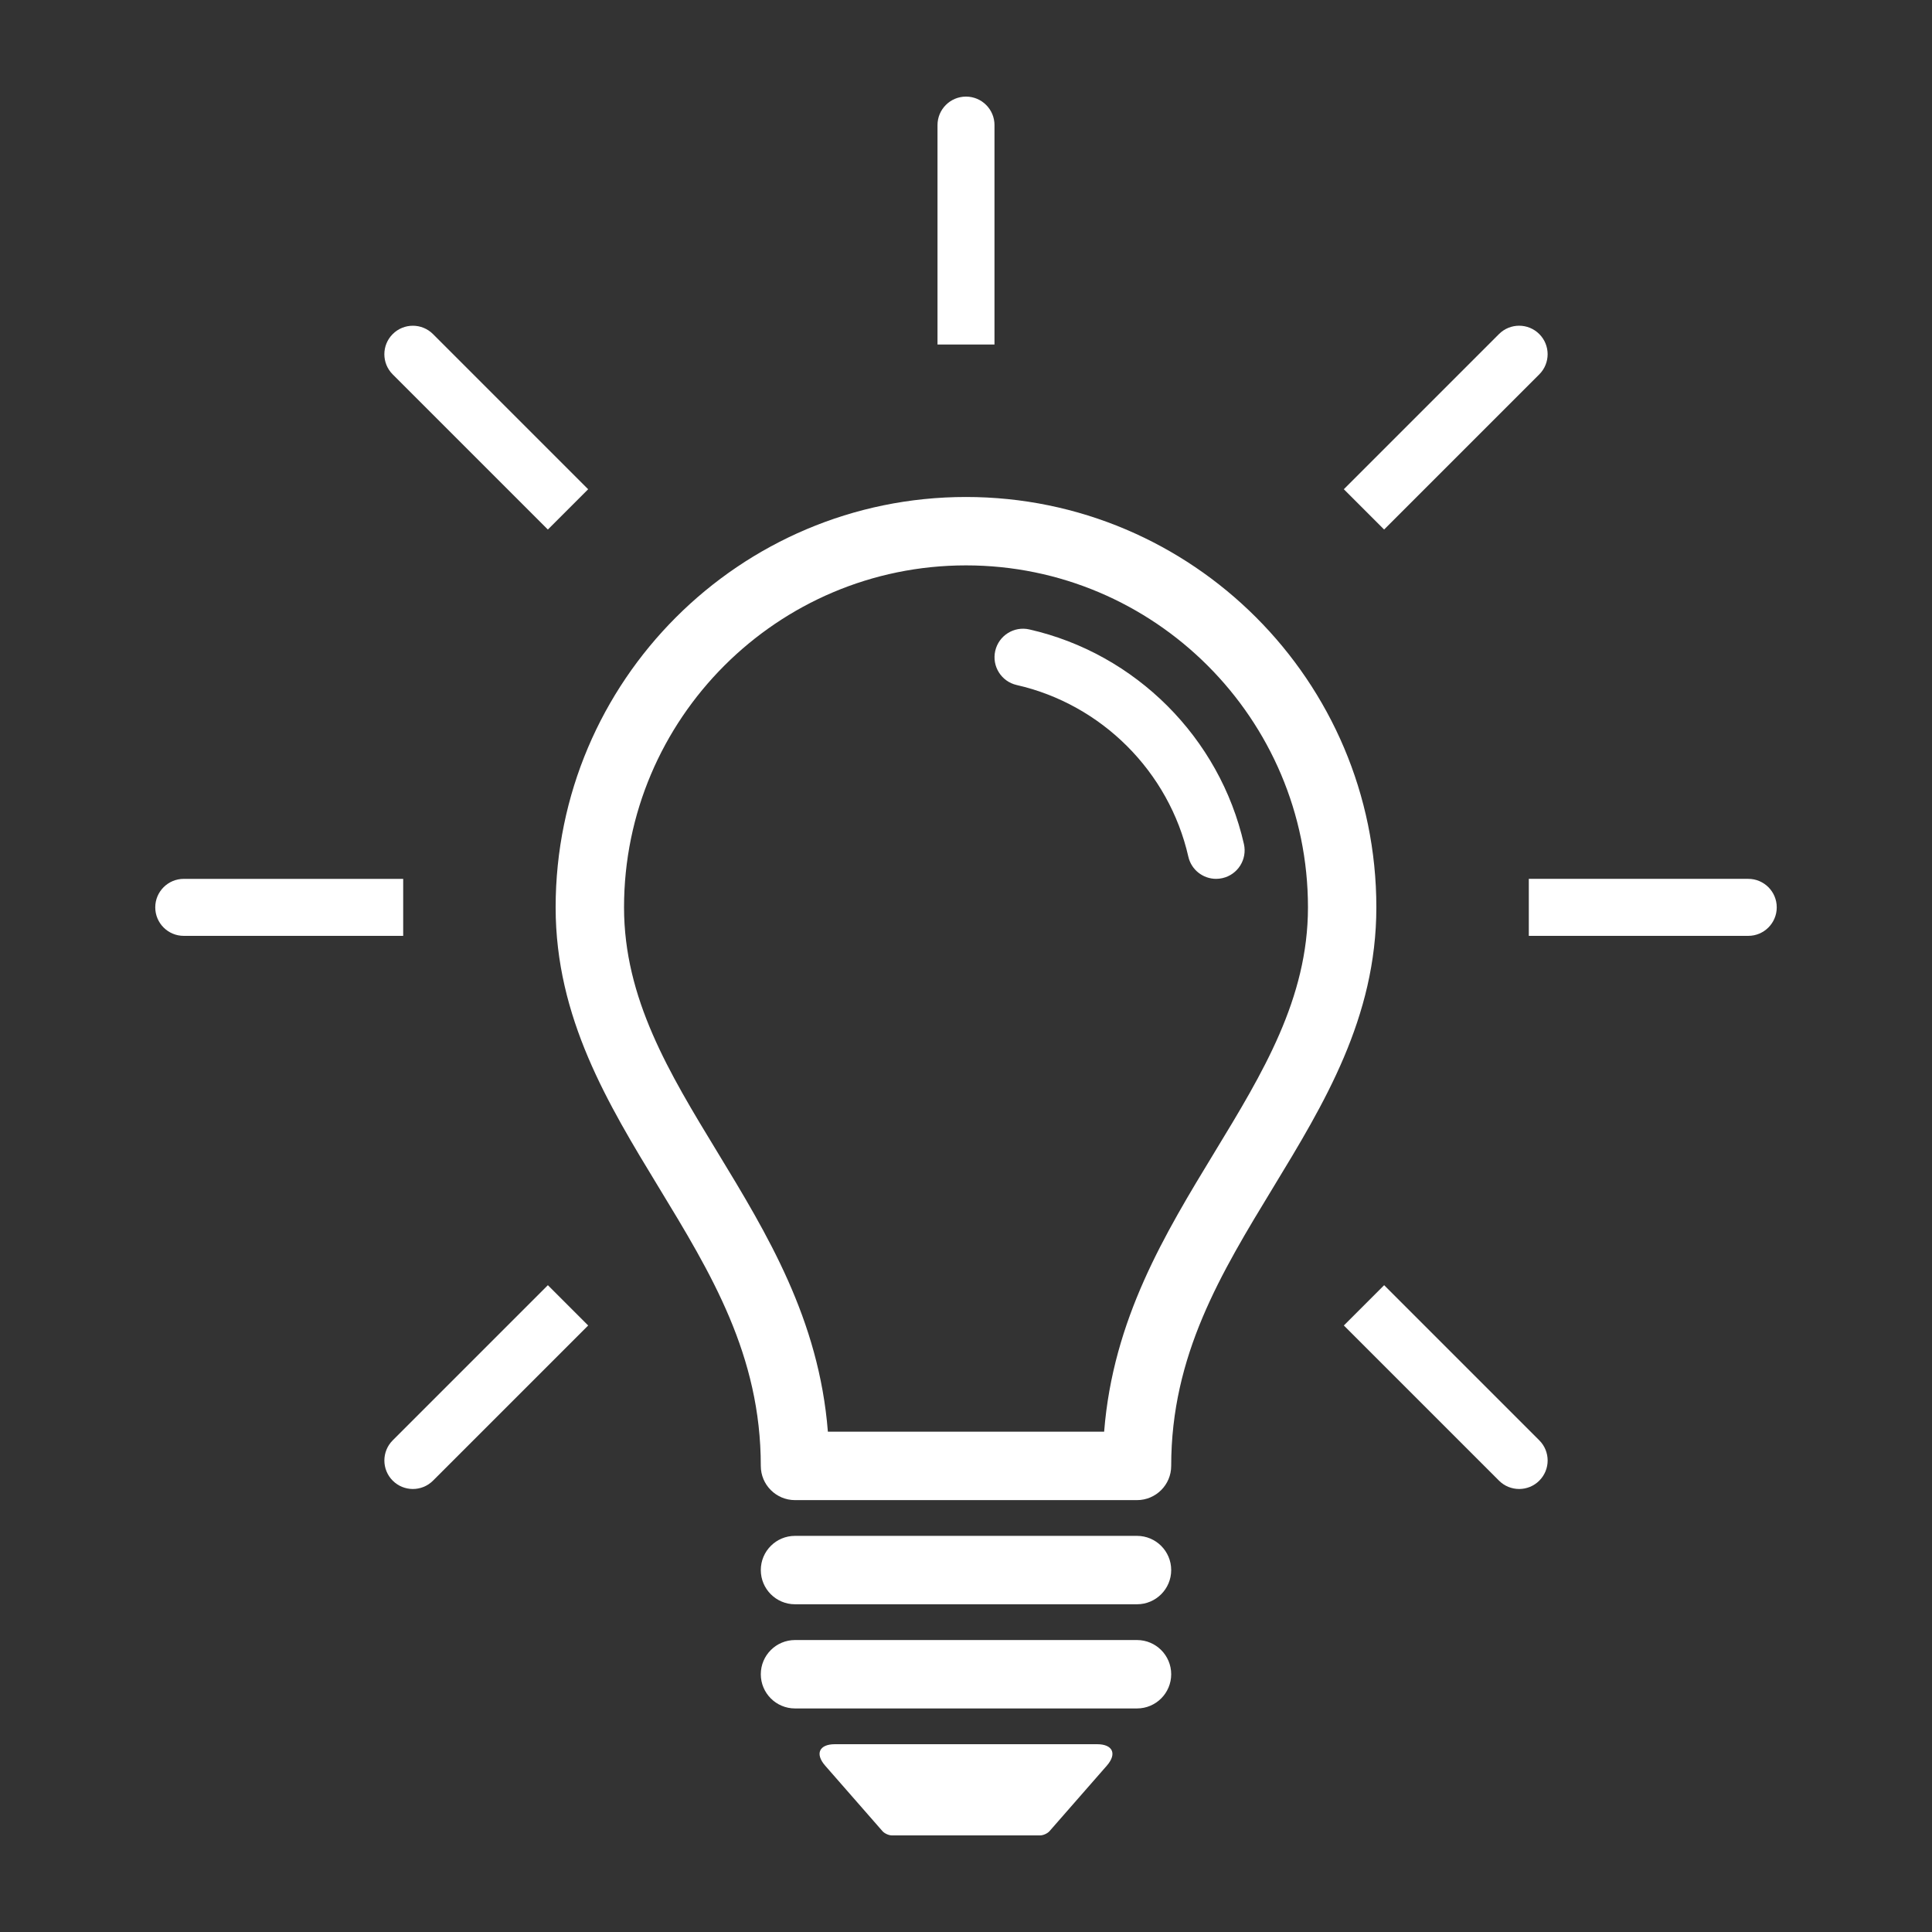 <?xml version="1.0" encoding="UTF-8" standalone="no"?>
<svg
   version="1.1"
   x="0px"
   y="0px"
   viewBox="0 0 100 100"
   enable-background="new 0 0 100 100"
   xml:space="preserve"
   id="svg26"
   sodipodi:docname="default.svg"
   inkscape:version="1.1.2 (0a00cf5339, 2022-02-04)"
   xmlns:inkscape="http://www.inkscape.org/namespaces/inkscape"
   xmlns:sodipodi="http://sodipodi.sourceforge.net/DTD/sodipodi-0.dtd"
   xmlns="http://www.w3.org/2000/svg"
   xmlns:svg="http://www.w3.org/2000/svg"
   xmlns:rdf="http://www.w3.org/1999/02/22-rdf-syntax-ns#"
   xmlns:cc="http://creativecommons.org/ns#"
   xmlns:dc="http://purl.org/dc/elements/1.1/"><rect x="0" y="0" width="100" height="100" fill="#333333" stroke="none"/><defs
     id="defs30" /><sodipodi:namedview
     pagecolor="#ffffff"
     bordercolor="#666666"
     borderopacity="1"
     objecttolerance="10"
     gridtolerance="10"
     guidetolerance="10"
     inkscape:pageopacity="0"
     inkscape:pageshadow="2"
     inkscape:window-width="1029"
     inkscape:window-height="480"
     id="namedview28"
     showgrid="false"
     inkscape:zoom="2.36"
     inkscape:cx="9.7457627"
     inkscape:cy="50.211864"
     inkscape:window-x="0"
     inkscape:window-y="27"
     inkscape:window-maximized="0"
     inkscape:current-layer="svg26"
     inkscape:pagecheckerboard="0" /><g
     id="g1235"
     style="fill:#ffffff"><path
       style="fill:#ffffff;fill-opacity:1"
       id="path2"
       d="m 34.093,61.451 c 2.719,4.471 5.286,8.694 5.286,14.424 0,0.978 0.793,1.771 1.771,1.771 h 17.7 c 0.978,0 1.771,-0.792 1.771,-1.771 0,-5.729 2.567,-9.953 5.286,-14.424 2.622,-4.313 5.333,-8.772 5.333,-14.487 0,-11.711 -9.528,-21.24 -21.24,-21.24 -11.712,0 -21.24,9.529 -21.24,21.24 0,5.715 2.711,10.175 5.333,14.487 z M 50,29.264 c 9.76,0 17.7,7.94 17.7,17.7 0,4.723 -2.34,8.572 -4.818,12.647 -2.596,4.27 -5.271,8.67 -5.732,14.493 H 42.851 C 42.39,68.281 39.714,63.88 37.119,59.611 34.64,55.537 32.3,51.688 32.3,46.964 c 0,-9.759 7.94,-17.7 17.7,-17.7 z"
       inkscape:connector-curvature="0" /><path
       style="fill:#ffffff;fill-opacity:1"
       id="path4"
       d="m 41.15,83.037 h 17.7 c 0.978,0 1.771,-0.792 1.771,-1.771 0,-0.978 -0.793,-1.77 -1.771,-1.77 h -17.7 c -0.978,0 -1.771,0.792 -1.771,1.77 0,0.979 0.793,1.771 1.771,1.771 z"
       inkscape:connector-curvature="0" /><path
       style="fill:#ffffff;fill-opacity:1"
       id="path6"
       d="m 41.15,88.429 h 17.7 c 0.978,0 1.771,-0.792 1.771,-1.771 0,-0.978 -0.793,-1.77 -1.771,-1.77 h -17.7 c -0.978,0 -1.771,0.792 -1.771,1.77 0,0.978 0.793,1.771 1.771,1.771 z"
       inkscape:connector-curvature="0" /><path
       style="fill:#ffffff;fill-opacity:1"
       id="path8"
       d="m 54.325,94.778 2.964,-3.388 c 0.536,-0.613 0.311,-1.11 -0.504,-1.11 h -13.57 c -0.814,0 -1.04,0.497 -0.504,1.11 l 2.964,3.388 C 45.783,94.901 46.002,95 46.165,95 h 7.67 c 0.163,0 0.382,-0.099 0.49,-0.222 z"
       inkscape:connector-curvature="0" /><path
       style="fill:#ffffff;fill-opacity:1"
       id="path10"
       d="M 9.511,48.44 H 20.869 V 45.49 H 9.511 c -0.815,0 -1.475,0.661 -1.475,1.475 0,0.814 0.66,1.475 1.475,1.475 z"
       inkscape:connector-curvature="0" /><path
       style="fill:#ffffff;fill-opacity:1"
       id="path12"
       d="m 79.131,48.44 h 11.358 c 0.815,0 1.475,-0.661 1.475,-1.476 0,-0.814 -0.66,-1.475 -1.475,-1.475 H 79.131 Z"
       inkscape:connector-curvature="0" /><path
       style="fill:#ffffff;fill-opacity:1"
       id="path14"
       d="m 22.413,76.638 8.031,-8.031 -2.086,-2.086 -8.031,8.031 c -0.576,0.576 -0.576,1.51 0,2.086 0.576,0.576 1.51,0.576 2.086,0 z"
       inkscape:connector-curvature="0" /><path
       style="fill:#ffffff;fill-opacity:1"
       id="path16"
       d="m 79.673,19.377 c 0.576,-0.576 0.576,-1.51 0,-2.086 -0.576,-0.576 -1.51,-0.576 -2.086,0 l -8.031,8.031 2.086,2.086 z"
       inkscape:connector-curvature="0" /><path
       style="fill:#ffffff;fill-opacity:1"
       id="path18"
       d="M 51.475,6.475 C 51.475,5.661 50.814,5 50,5 49.186,5 48.525,5.661 48.525,6.475 v 11.358 h 2.949 V 6.475 Z"
       inkscape:connector-curvature="0" /><path
       style="fill:#ffffff;fill-opacity:1"
       id="path20"
       d="m 28.357,27.409 2.086,-2.086 -8.031,-8.031 c -0.576,-0.576 -1.51,-0.576 -2.086,0 -0.576,0.576 -0.576,1.51 0,2.086 z"
       inkscape:connector-curvature="0" /><path
       style="fill:#ffffff;fill-opacity:1"
       id="path22"
       d="m 71.643,66.521 -2.086,2.086 8.031,8.031 c 0.576,0.576 1.51,0.576 2.086,0 0.576,-0.576 0.576,-1.51 0,-2.086 z"
       inkscape:connector-curvature="0" /><path
       style="fill:#ffffff;fill-opacity:1"
       id="path24"
       d="m 52.625,35.457 c 4.398,0.999 7.885,4.486 8.883,8.884 0.155,0.684 0.764,1.148 1.437,1.148 0.108,0 0.218,-0.012 0.328,-0.037 0.794,-0.18 1.292,-0.97 1.112,-1.765 -1.249,-5.5 -5.608,-9.86 -11.107,-11.108 -0.795,-0.18 -1.584,0.317 -1.765,1.112 -0.181,0.795 0.317,1.585 1.112,1.766 z"
       inkscape:connector-curvature="0" /></g></svg>
